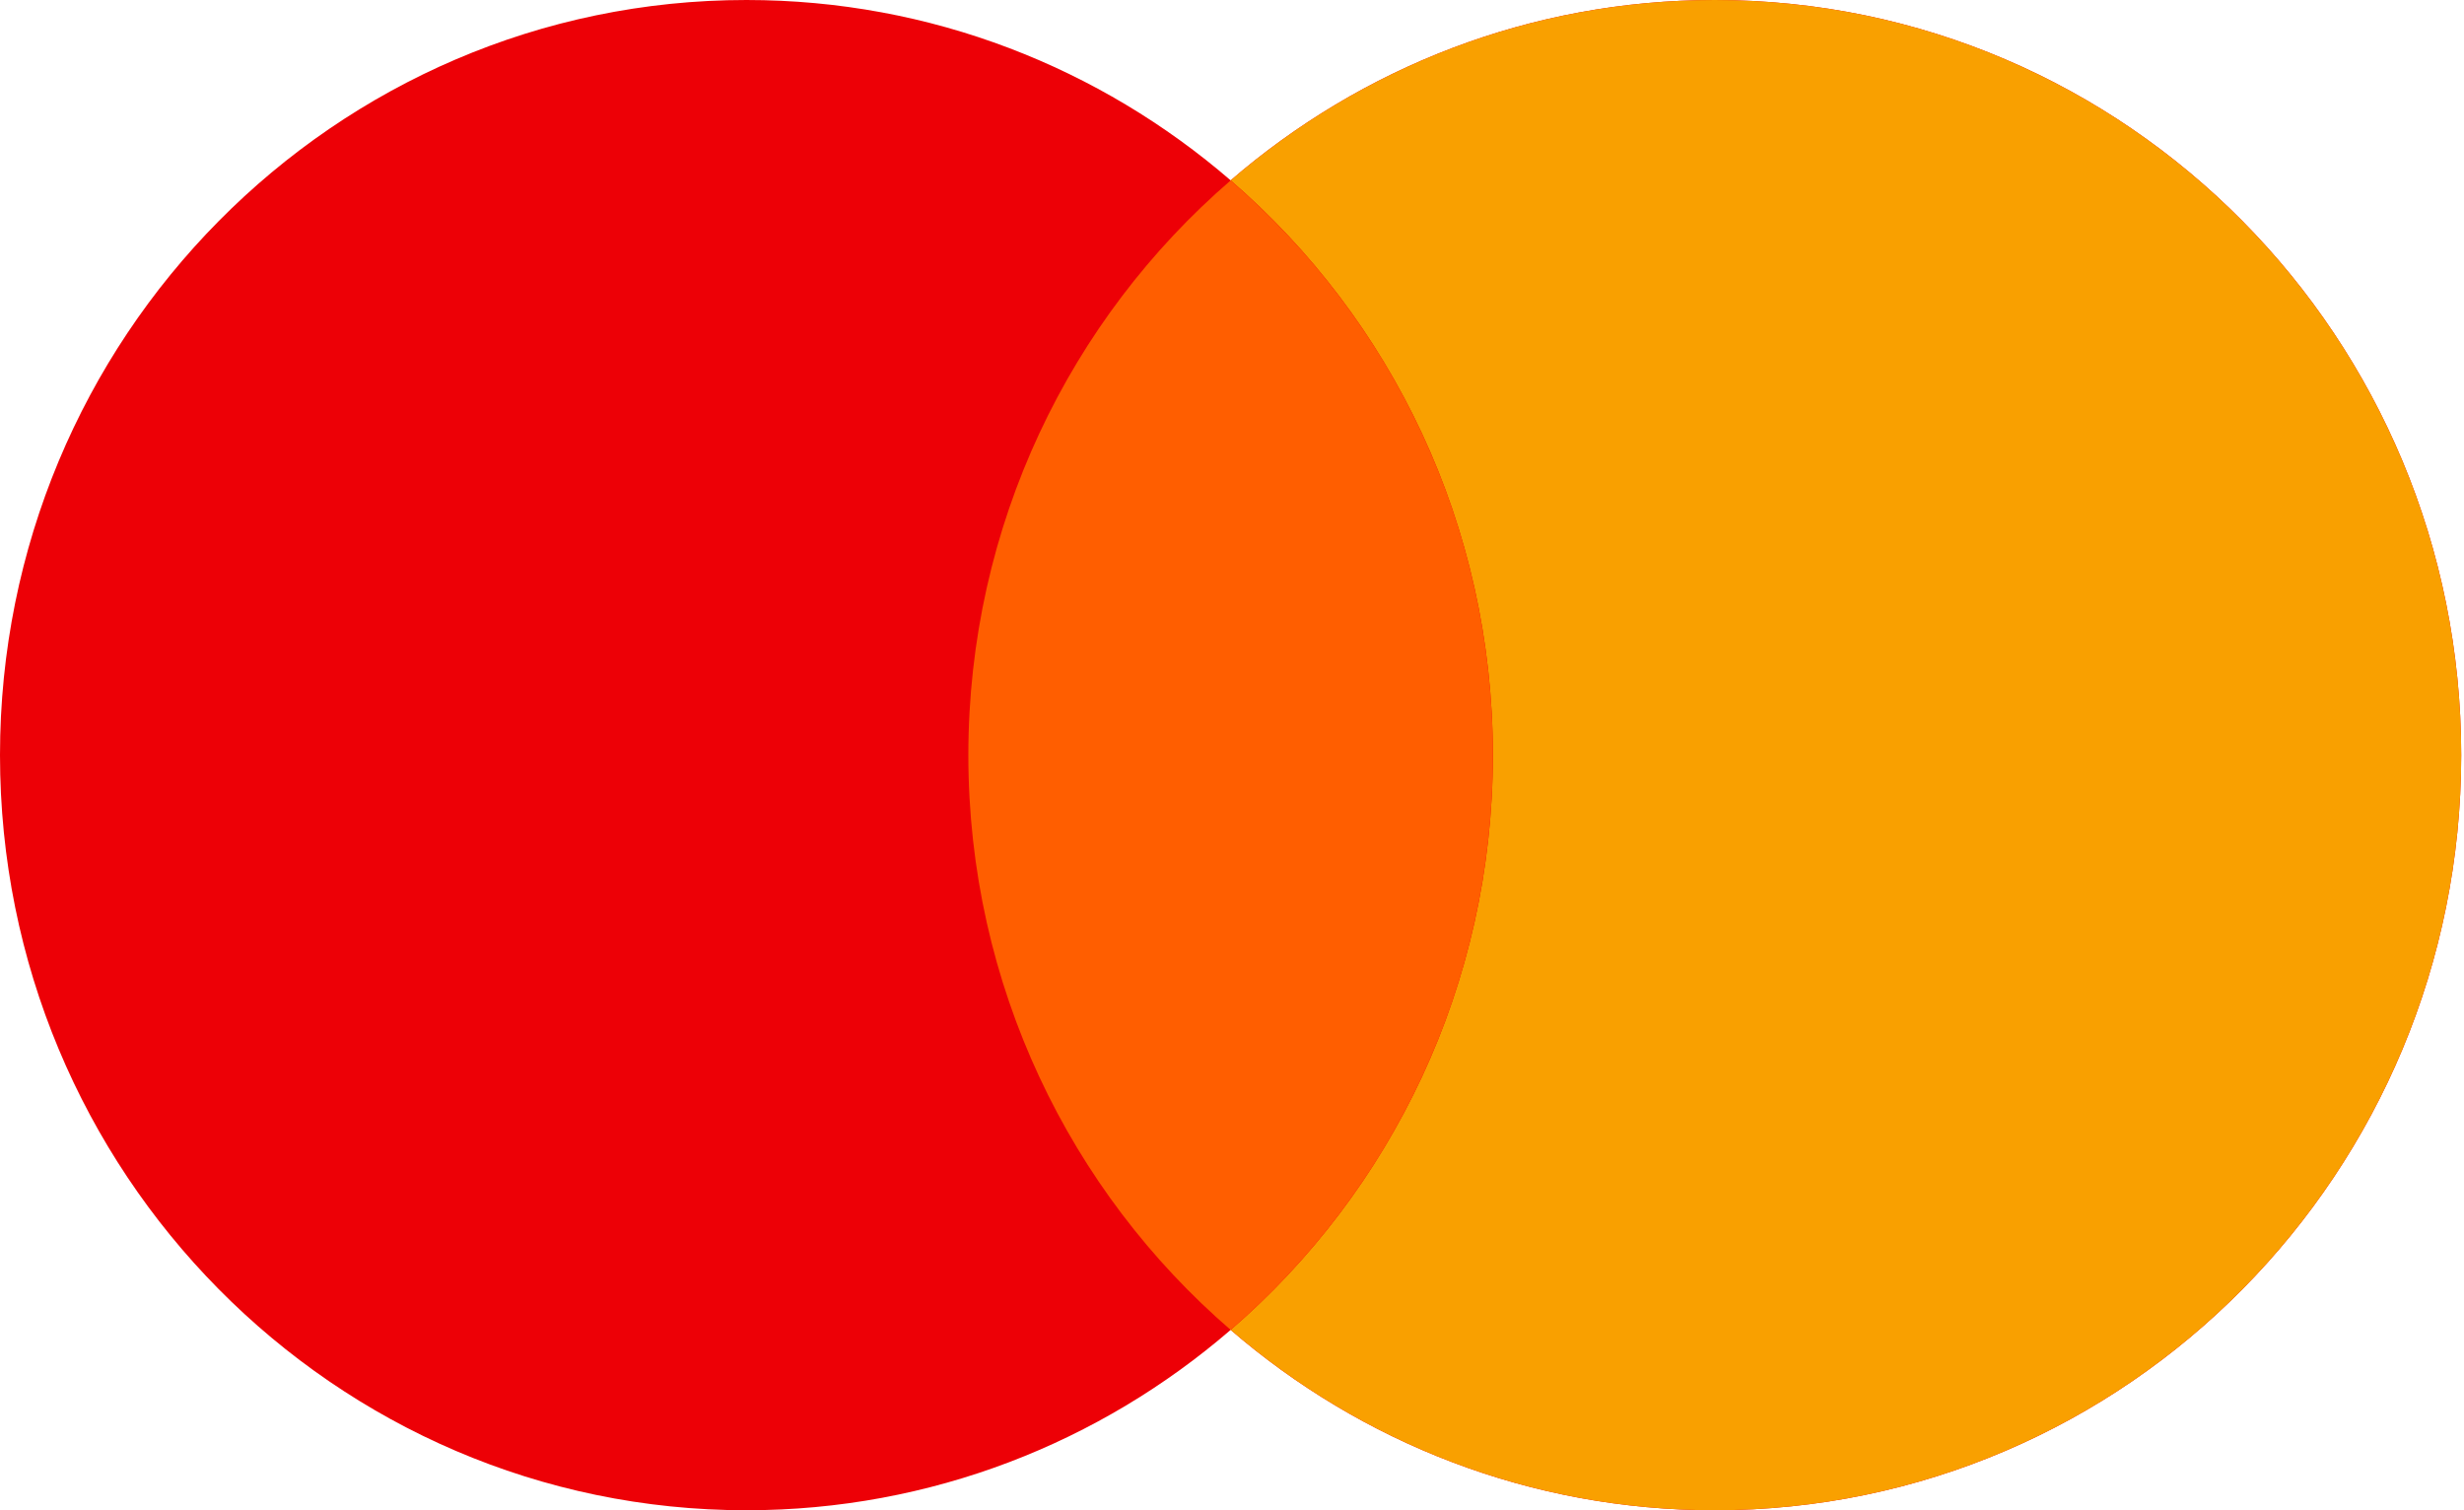 <svg width="31" height="19" viewBox="0 0 31 19" fill="none" xmlns="http://www.w3.org/2000/svg">
<path fill-rule="evenodd" clip-rule="evenodd" d="M15.483 16.731C13.843 18.146 11.716 19 9.391 19C4.205 19 0 14.747 0 9.5C0 4.253 4.205 0 9.391 0C11.716 0 13.843 0.854 15.483 2.269C17.123 0.854 19.25 0 21.574 0C26.761 0 30.965 4.253 30.965 9.5C30.965 14.747 26.761 19 21.574 19C19.25 19 17.123 18.146 15.483 16.731Z" fill="#ED0006"/>
<path fill-rule="evenodd" clip-rule="evenodd" d="M15.483 16.731C17.502 14.988 18.782 12.396 18.782 9.5C18.782 6.605 17.502 4.012 15.483 2.269C17.123 0.854 19.25 0 21.574 0C26.761 0 30.965 4.253 30.965 9.5C30.965 14.747 26.761 19 21.574 19C19.25 19 17.123 18.146 15.483 16.731Z" fill="#F9A000"/>
<path fill-rule="evenodd" clip-rule="evenodd" d="M15.483 2.27C17.502 4.012 18.782 6.605 18.782 9.5C18.782 12.396 17.502 14.989 15.483 16.731C13.464 14.989 12.183 12.396 12.183 9.5C12.183 6.605 13.464 4.012 15.483 2.27Z" fill="#FF5E00"/>
</svg>
